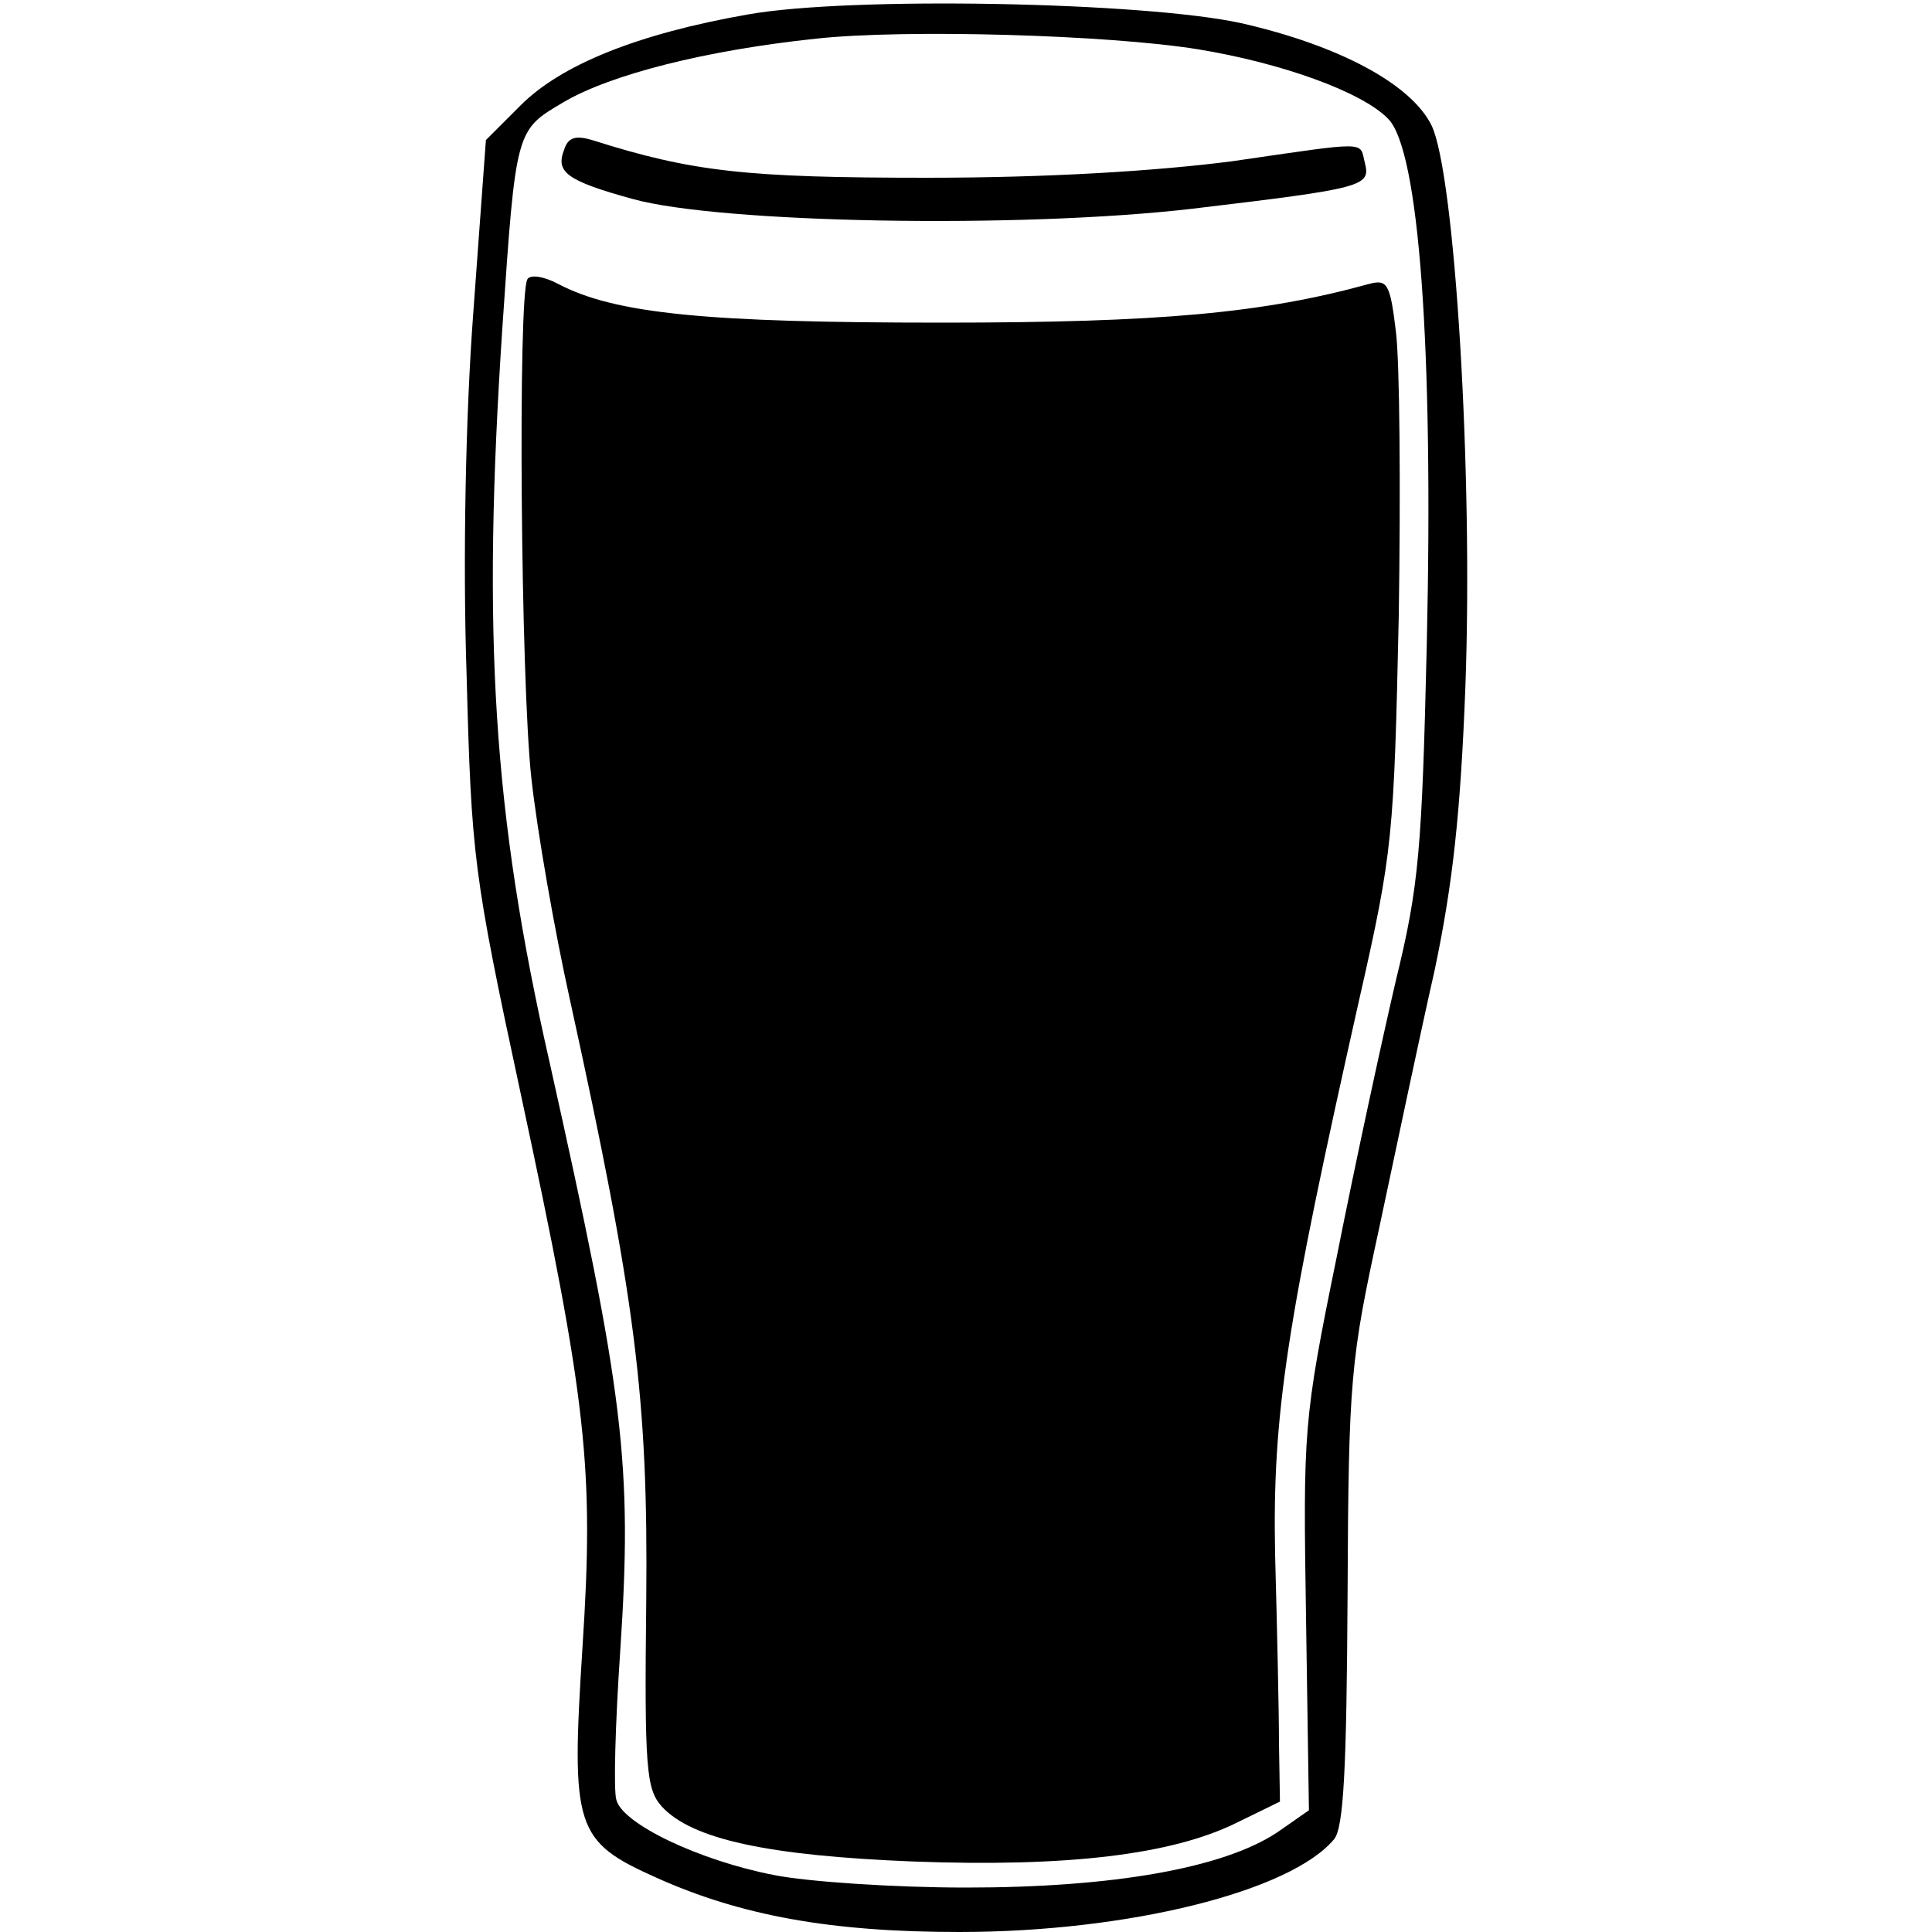 <?xml version="1.0" standalone="no"?>
<!DOCTYPE svg PUBLIC "-//W3C//DTD SVG 20010904//EN"
 "http://www.w3.org/TR/2001/REC-SVG-20010904/DTD/svg10.dtd">
<svg version="1.0" xmlns="http://www.w3.org/2000/svg"
 width="200pt" height="200pt" viewBox="0 0 200 200"
 preserveAspectRatio="xMidYMid meet">

<g transform="translate(0,200) scale(0.1,-0.1)"
fill="#000000" stroke="none">
<path d="M774 1985 c-114 -20 -193 -52 -235 -94 l-36 -36 -13 -178 c-8 -106
-11 -256 -7 -375 5 -189 7 -206 56 -434 69 -321 76 -388 64 -573 -12 -188 -8
-201 77 -239 87 -39 180 -56 313 -56 175 0 343 42 388 96 10 12 13 73 14 253
1 225 3 243 33 381 17 80 42 199 57 265 19 90 27 164 32 295 8 222 -11 530
-35 580 -21 43 -96 83 -197 106 -100 22 -405 28 -511 9z m466 -36 c86 -14 170
-44 197 -72 32 -32 47 -236 40 -544 -5 -212 -8 -250 -32 -348 -14 -60 -42
-189 -61 -285 -35 -171 -35 -180 -32 -375 l3 -199 -33 -23 c-56 -37 -170 -57
-322 -57 -74 0 -164 6 -199 13 -77 15 -157 53 -163 78 -3 10 -1 79 4 153 13
195 4 265 -73 610 -59 259 -70 443 -49 760 14 207 14 205 63 234 49 29 148 54
262 66 92 10 302 4 395 -11z"/>
<path d="M584 1845 c-9 -23 2 -32 71 -51 90 -25 400 -31 580 -10 176 21 184
23 178 47 -6 23 7 23 -138 2 -78 -10 -189 -17 -315 -17 -187 0 -243 6 -347 39
-17 5 -25 3 -29 -10z"/>
<path d="M546 1711 c-10 -16 -7 -415 4 -516 6 -55 24 -158 40 -230 68 -310 81
-412 79 -621 -2 -175 0 -196 16 -214 31 -34 110 -51 260 -57 160 -6 268 7 335
40 l45 22 -1 60 c0 33 -2 121 -4 195 -3 147 12 241 87 575 35 154 36 169 41
398 2 131 1 263 -3 294 -6 50 -9 54 -28 49 -109 -30 -215 -40 -442 -40 -242 0
-338 9 -397 40 -15 8 -29 10 -32 5z"/>
</g>
</svg>
